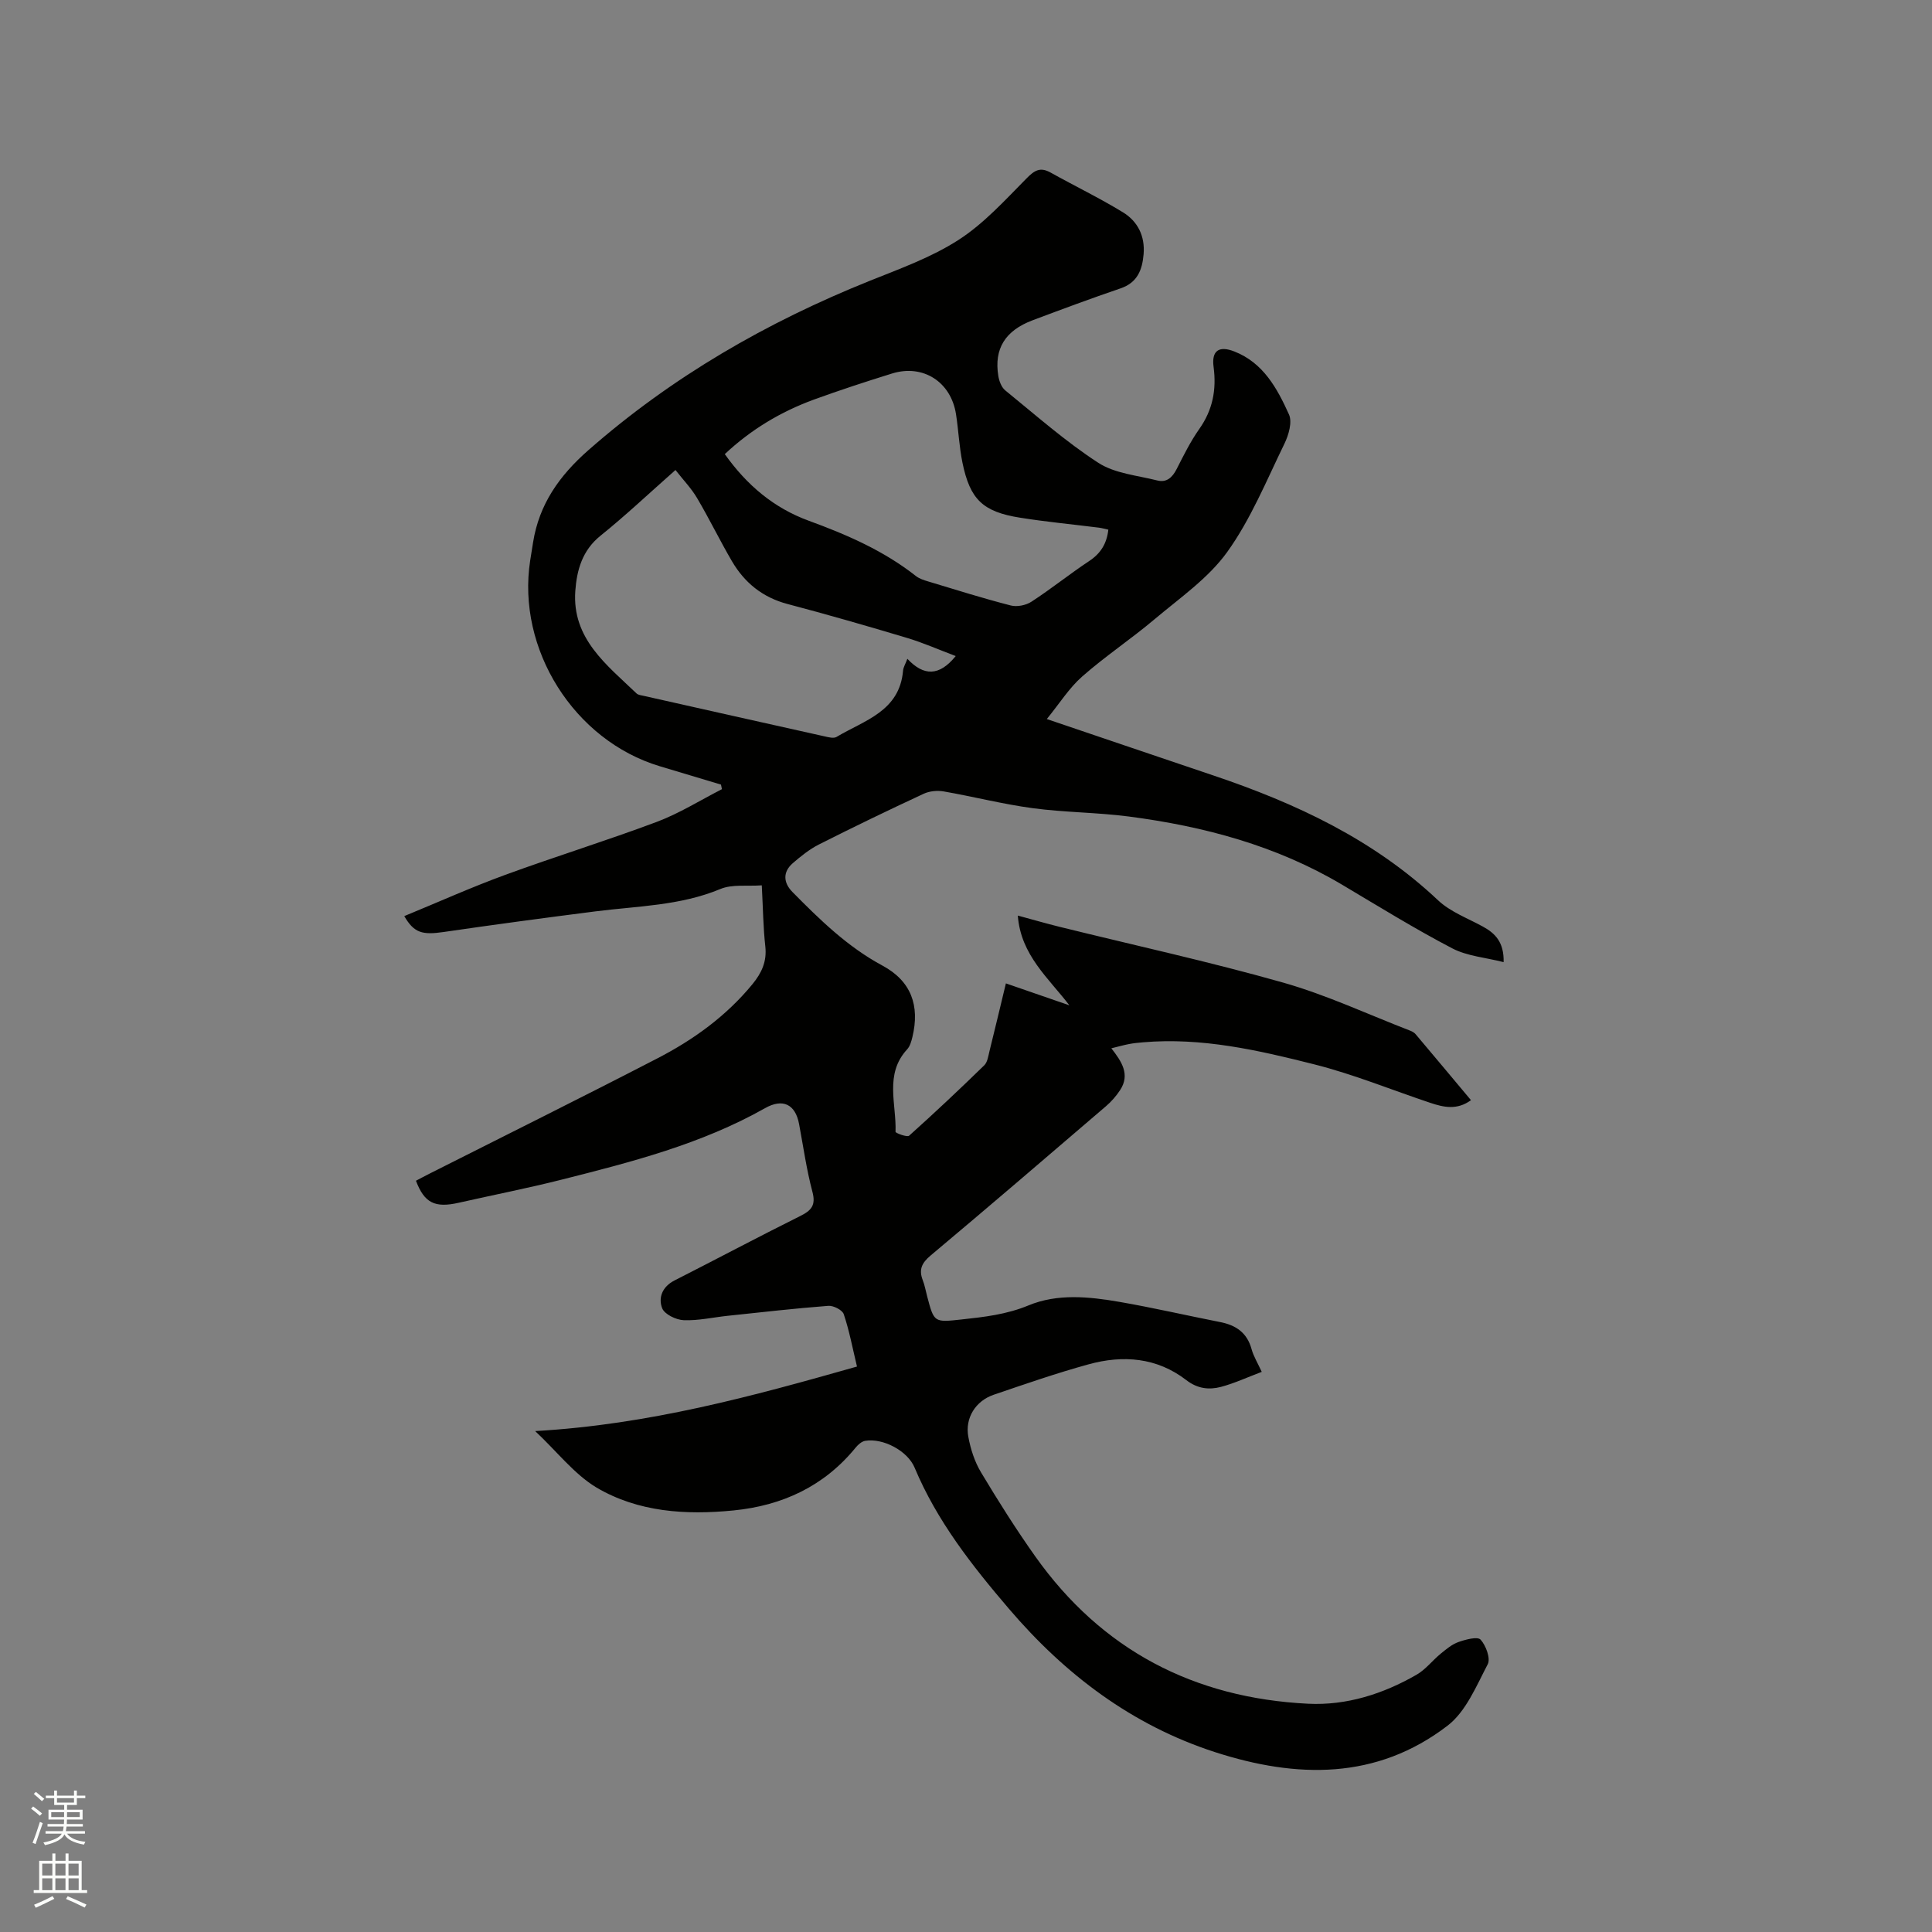 <svg enable-background="new 0 0 400 400" viewBox="0 0 400 400" xmlns="http://www.w3.org/2000/svg"><rect x="0" y="0" width="400" height="400" fill="#808080" stroke="none"/><path d="m6.44 374.46.42-.45c.65.47 1.27.95 1.85 1.44l-.45.49c-.65-.56-1.25-1.06-1.82-1.48m.93 7.33-.63-.26c.55-1.36 1.05-2.8 1.52-4.33.19.1.38.19.59.27-.46 1.29-.95 2.73-1.48 4.32m-.38-10.38.44-.42c.43.34 1.01.82 1.74 1.44l-.49.49c-.53-.51-1.09-1.01-1.69-1.51m2.5.35h1.72v-1.04h.59v1.04h3.52v-1.04h.59v1.04h1.75v.53h-1.75v1.42h-2.03v.97h3.22v2.03h-3.24c0 .35-.01.66-.03.93h3.32v.53h-3.37c-.03.27-.08.58-.15.94h3.96v.53h-3.71c.67.92 1.93 1.48 3.79 1.68-.13.24-.23.44-.29.59-2.13-.38-3.48-1.08-4.04-2.12-.43.97-1.77 1.72-4.03 2.23-.09-.19-.2-.37-.33-.55 2.1-.42 3.37-1.03 3.81-1.83h-3.36v-.53h3.58c.08-.29.13-.61.16-.94h-3.33v-.53h3.39c.02-.27.04-.58.04-.93h-3.23v-2.03h3.25v-.97h-2.07v-1.42h-1.73zm1.12 3.44v1h2.65c.01-.3.02-.44.01-.4v-.25-.35zm1.19-2h3.52v-.91h-3.52zm4.71 2h-2.63v.59c0 .15-.01.28-.01.4h2.64z" fill="#fbfcfa"/><path d="m13.56 383.74h.63v1.52h2.72v6.07h1.13v.6h-11.06v-.6h1.13v-6.07h2.73v-1.52h.63v1.52h2.1v-1.52zm-2.69 8.83.38.56c-1.24.63-2.53 1.25-3.85 1.85-.1-.21-.21-.42-.34-.63 1.36-.55 2.63-1.15 3.81-1.78m-2.13-4.27h2.1v-2.45h-2.1zm0 3.04h2.1v-2.46h-2.1zm2.72-3.04h2.1v-2.45h-2.1zm0 3.04h2.1v-2.46h-2.1zm6.07 3.6c-1.41-.71-2.7-1.3-3.86-1.78l.35-.56c1.45.62 2.75 1.19 3.88 1.72zm-1.25-9.09h-2.1v2.45h2.1zm-2.09 5.49h2.1v-2.46h-2.1z" fill="#fbfcfa"/><path d="m110.8 296.29c23.59-1.35 44.95-7.21 66.63-13.36-.95-3.95-1.6-7.47-2.74-10.84-.29-.87-2.13-1.81-3.19-1.73-6.95.53-13.88 1.33-20.82 2.06-3.05.32-6.1 1.03-9.12.91-1.58-.06-3.96-1.21-4.46-2.46-.86-2.19.03-4.49 2.56-5.77 8.68-4.41 17.29-8.99 26.01-13.33 2.32-1.15 3.28-2.23 2.53-5.03-1.22-4.59-1.88-9.34-2.76-14.02-.76-4.09-3.36-5.37-7.04-3.29-13.15 7.43-27.61 11.14-42.07 14.79-7.07 1.79-14.25 3.19-21.37 4.8-4.91 1.11-7.1.06-8.84-4.56.96-.5 1.95-1.04 2.95-1.54 15.69-7.92 31.43-15.73 47.04-23.8 7.48-3.86 14.26-8.76 19.68-15.36 1.89-2.31 3.01-4.68 2.66-7.81-.44-3.97-.48-7.99-.73-12.65-3.06.22-6.13-.26-8.58.76-8.33 3.47-17.16 3.52-25.85 4.63-10.49 1.34-20.97 2.74-31.43 4.27-4.4.64-6.13.22-8.16-3.29 7-2.88 13.83-5.95 20.85-8.52 10.43-3.82 21.06-7.1 31.46-11 4.67-1.76 8.99-4.48 13.46-6.76-.07-.32-.14-.63-.2-.95-4.22-1.27-8.45-2.53-12.67-3.8-17.75-5.33-29.67-24.27-26.83-42.6.19-1.26.4-2.51.6-3.76 1.26-7.89 5.43-13.79 11.44-19.07 17.34-15.22 36.93-26.5 58.24-35.06 6.28-2.52 12.79-4.86 18.42-8.49 5.24-3.38 9.6-8.21 14.04-12.7 1.66-1.69 2.84-2.44 5.01-1.23 4.98 2.78 10.13 5.26 14.98 8.23 3.05 1.86 4.59 4.92 4.27 8.68-.28 3.25-1.28 5.88-4.79 7.07-6.1 2.08-12.15 4.33-18.19 6.6-5.69 2.14-8.01 5.9-7.1 11.52.17 1.06.65 2.35 1.43 2.99 6.32 5.13 12.46 10.58 19.26 14.99 3.43 2.23 8.1 2.62 12.25 3.67 1.91.48 3.1-.64 3.98-2.36 1.44-2.83 2.86-5.71 4.68-8.29 2.79-3.95 3.6-8.15 2.97-12.87-.45-3.37 1.12-4.44 4.3-3.19 6.02 2.36 8.88 7.67 11.31 13.04.71 1.58-.07 4.26-.94 6.05-3.71 7.61-6.96 15.62-11.85 22.43-3.92 5.45-9.83 9.52-15.08 13.95-4.85 4.09-10.18 7.63-14.94 11.82-2.71 2.38-4.69 5.58-7.33 8.81 12.02 4.07 23.23 7.89 34.45 11.67 17.11 5.76 33.2 13.26 46.56 25.86 2.54 2.39 6.12 3.71 9.26 5.43 2.58 1.41 4.4 3.24 4.31 7.37-3.76-.96-7.55-1.24-10.65-2.86-7.77-4.06-15.25-8.69-22.79-13.17-13.64-8.1-28.61-12.09-44.16-14.12-6.61-.86-13.33-.84-19.93-1.73-6.17-.83-12.23-2.39-18.37-3.46-1.33-.23-2.94-.09-4.15.47-7.3 3.39-14.55 6.89-21.73 10.52-1.95.99-3.72 2.42-5.39 3.86-2.08 1.8-2 4.02-.06 5.98 5.66 5.74 11.41 11.35 18.61 15.22 6.01 3.23 7.76 8.34 6.22 14.77-.22.9-.49 1.92-1.09 2.57-4.75 5.14-2.2 11.32-2.41 17.08-.01.26 2.41 1.17 2.82.8 5.29-4.74 10.46-9.61 15.55-14.57.67-.65.83-1.91 1.08-2.92 1.12-4.51 2.19-9.02 3.4-14.04 4.47 1.54 8.7 3 13.14 4.54-4.27-5.61-10.08-10.41-10.67-18.58 3.06.83 5.86 1.64 8.69 2.34 15.42 3.81 30.95 7.2 46.22 11.53 9.02 2.56 17.62 6.6 26.4 9.99.38.15.78.39 1.04.69 3.82 4.52 7.61 9.06 11.47 13.67-2.89 2.11-5.66 1.47-8.4.56-8.02-2.68-15.89-5.92-24.06-7.98-11.58-2.93-23.31-5.61-35.45-4.56-.95.08-1.9.17-2.84.35-1.12.21-2.23.53-3.71.89 2.12 2.71 3.96 5.42 1.8 8.68-.8 1.21-1.8 2.36-2.9 3.3-12.07 10.35-24.14 20.71-36.33 30.93-1.82 1.53-2.46 2.91-1.62 5.08.42 1.08.62 2.24.92 3.37 1.43 5.43 1.43 5.4 7.13 4.78 4.71-.51 9.31-1.03 13.85-2.91 6-2.49 12.53-1.82 18.83-.73 6.98 1.21 13.89 2.81 20.85 4.18 3.26.64 5.57 2.19 6.5 5.59.41 1.5 1.27 2.88 2.11 4.72-2.95 1.11-5.63 2.36-8.44 3.11-2.47.65-4.87.38-7.16-1.39-6.1-4.71-13.11-5.25-20.26-3.28-6.62 1.82-13.13 4.08-19.64 6.3-3.75 1.28-5.97 4.82-5.25 8.7.47 2.55 1.31 5.18 2.64 7.38 3.54 5.91 7.22 11.74 11.2 17.36 13.79 19.45 32.91 29.36 56.52 30.53 7.96.39 15.53-2.03 22.45-6.01 1.88-1.08 3.28-2.95 4.99-4.35 1.14-.93 2.34-1.95 3.69-2.42 1.47-.52 3.94-1.18 4.57-.49 1.11 1.21 2.1 3.9 1.48 5.09-2.36 4.5-4.51 9.81-8.33 12.73-14.71 11.27-31.25 10.92-48.1 5.48-17.22-5.57-31.07-16.07-42.71-29.7-7.66-8.96-14.91-18.19-19.52-29.21-1.46-3.5-6.56-6.17-10.24-5.55-.71.12-1.46.78-1.95 1.38-6.54 8.03-15.2 12.03-25.3 13.03-9.86.98-19.74.36-28.39-4.75-4.61-2.78-8.13-7.41-12.68-11.68zm87.07-160.46c-3.58-1.35-6.78-2.77-10.09-3.76-8.21-2.46-16.45-4.83-24.74-7.02-5.15-1.36-8.89-4.4-11.5-8.86-2.51-4.29-4.68-8.78-7.21-13.06-1.19-2.02-2.86-3.75-4.48-5.82-5.47 4.83-10.33 9.43-15.53 13.61-3.78 3.04-4.9 7.14-5.21 11.43-.7 9.89 6.51 15.3 12.68 21.22.34.33.98.38 1.49.5 12.5 2.81 25 5.62 37.5 8.4.79.18 1.84.45 2.42.1 5.72-3.42 13.05-5.27 13.77-13.73.06-.69.48-1.35.89-2.44 3.38 3.6 6.59 3.65 10.01-.57zm-47.81-41.81c4.61 6.49 10.21 11.17 17.4 13.8 7.88 2.88 15.52 6.2 22.18 11.45.72.56 1.69.86 2.59 1.13 5.67 1.71 11.32 3.49 17.05 4.96 1.3.33 3.14-.04 4.28-.79 4.08-2.65 7.88-5.72 11.94-8.41 2.39-1.58 3.64-3.6 3.97-6.5-.71-.15-1.31-.33-1.92-.41-5.46-.69-10.94-1.2-16.37-2.07-7.69-1.22-10.34-3.76-11.91-11.37-.68-3.3-.82-6.72-1.34-10.06-1.04-6.69-6.83-10.41-13.24-8.42-5.45 1.69-10.88 3.47-16.24 5.42-6.8 2.5-12.94 6.16-18.39 11.27z" fill="#010100"/></svg>